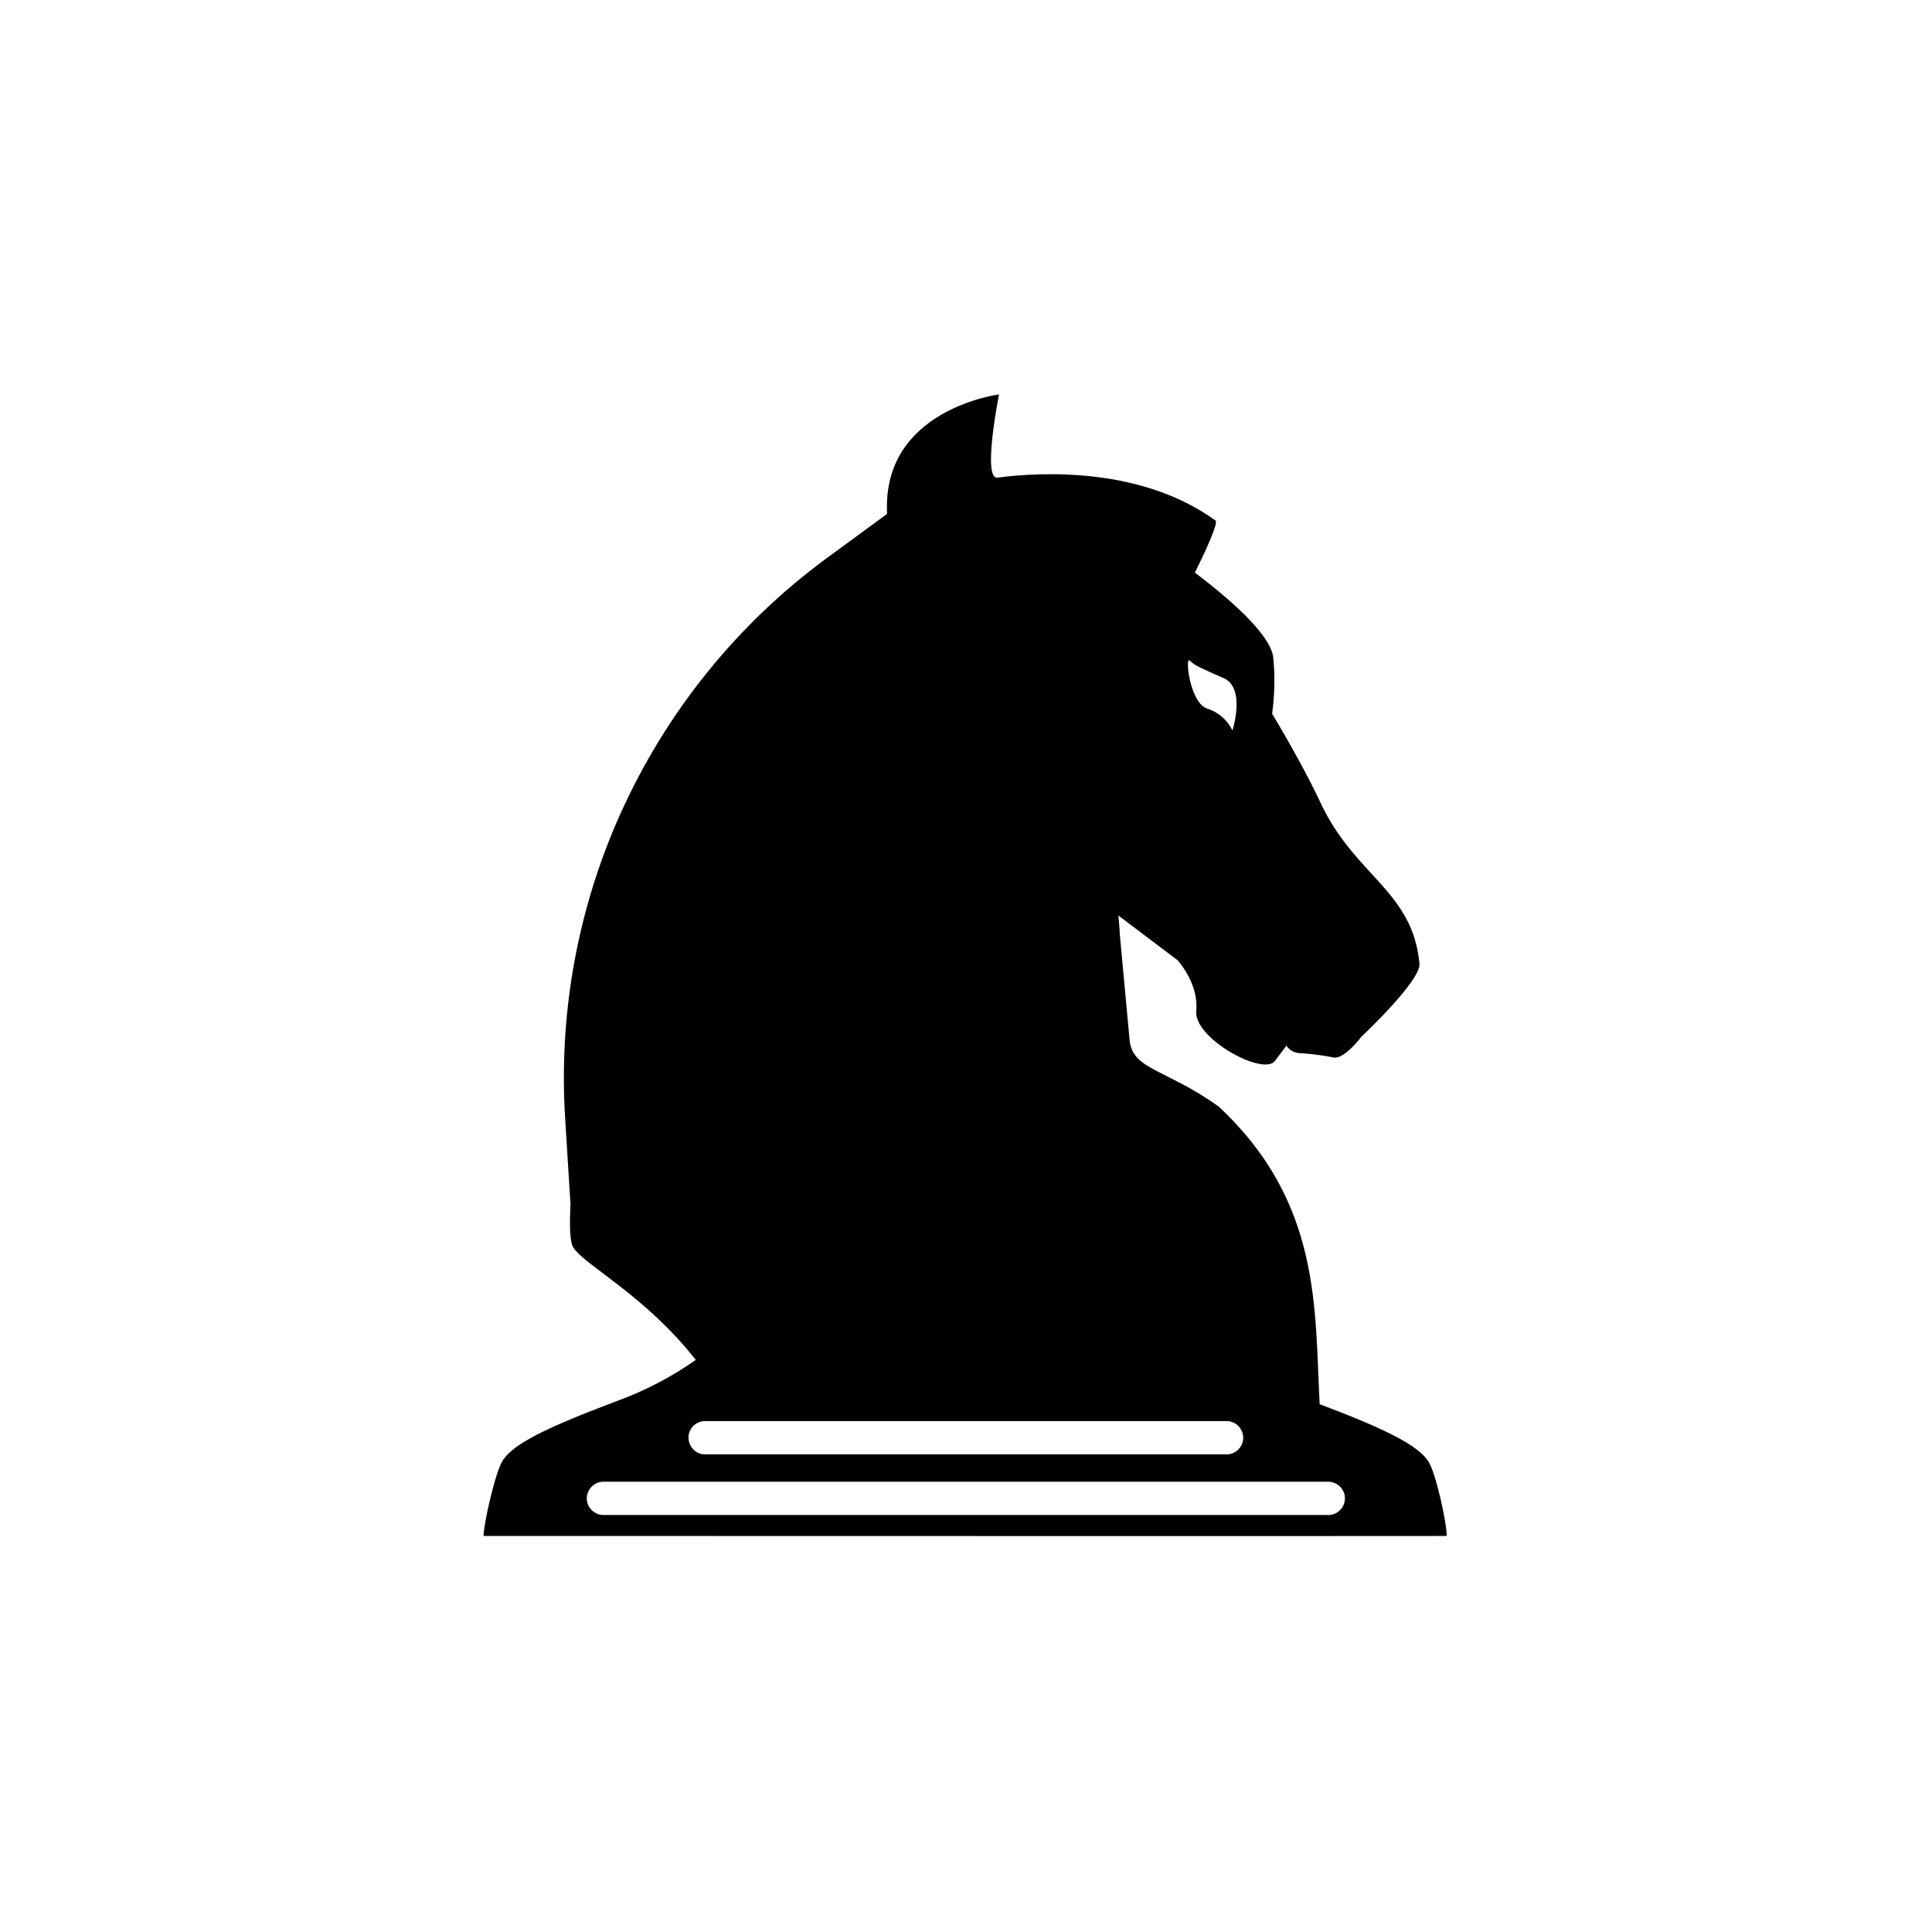 <?xml version="1.0" encoding="utf-8"?>
<!-- Generator: Adobe Illustrator 18.1.0, SVG Export Plug-In . SVG Version: 6.00 Build 0)  -->
<svg version="1.1" id="Artwork" xmlns="http://www.w3.org/2000/svg" xmlns:xlink="http://www.w3.org/1999/xlink" x="0px" y="0px"
	 viewBox="0 0 720 720" enable-background="new 0 0 720 720" xml:space="preserve">
<path d="M532.3,544.6c-3.8-5.8-15-11.7-40.5-21.3c-1.9-35.6,0.7-75.1-37.6-110.9c-19.6-14-32-13.7-33.2-24.5
	c-1.2-13.1-2.5-26.8-3.7-39.9c0-1.6-0.3-3.9-0.5-6.8l22,16.6c0,0,8,8.6,7,18.9c-1,10.3,25,24.4,29.3,18.7l4.3-5.7
	c1.3,1.9,3.4,2.9,5.6,2.8c4.1,0.3,8.1,0.8,12.1,1.6c3.9,0.7,10.3-7.8,10.3-7.8s22.2-20.8,21.6-27.2c-2.6-27.3-24.3-32.7-37-60.2
	c-4.2-9-10.8-21-17.9-32.9c0.9-7,1.1-14,0.4-21c-1-8.9-17.8-23-29.2-31.6c3.1-6.2,8.9-18.5,7.7-19.4c-27.5-19.9-64.4-18.2-81.3-16
	c-5.7,0.7,0.6-31,0.6-31s-43.8,5.5-41.7,44.5l-22.5,16.5c-33.5,24.6-60,57.6-77,95.5l0,0c-15.9,35.5-22.9,74.3-20.5,113l2,32.3
	c-0.4,8.3-0.2,14,1,16c4,6.6,26.6,17.7,45.7,42c-9.1,6.4-19.1,11.6-29.6,15.4c-26.8,10.1-38.4,16-42.3,22
	c-2.9,4.4-7.2,24.1-7.2,28.2c0,0,360,0.1,358.9,0C539.4,568.7,535.2,549,532.3,544.6z M443.4,246.2c1.9,1.9,4.2,2.8,12.6,6.5
	s3.3,19.5,3.3,19.5c-1.9-3.9-5.3-6.8-9.3-8.1C443.4,262.2,441.5,244.3,443.4,246.2L443.4,246.2z M262.4,529.6h195.1
	c3.4,0.2,6,3.2,5.8,6.6c-0.2,3.1-2.7,5.6-5.8,5.8H262.4c-3.4-0.2-6-3.2-5.8-6.6C256.7,532.3,259.3,529.8,262.4,529.6z M494.6,564.6
	H225.3c-3.4,0.2-6.4-2.4-6.6-5.8c-0.2-3.4,2.4-6.4,5.8-6.6c0.3,0,0.5,0,0.8,0h269.3c3.4-0.2,6.4,2.4,6.6,5.8
	c0.2,3.4-2.4,6.4-5.8,6.6C495.1,564.6,494.9,564.6,494.6,564.6z"/>
</svg>
